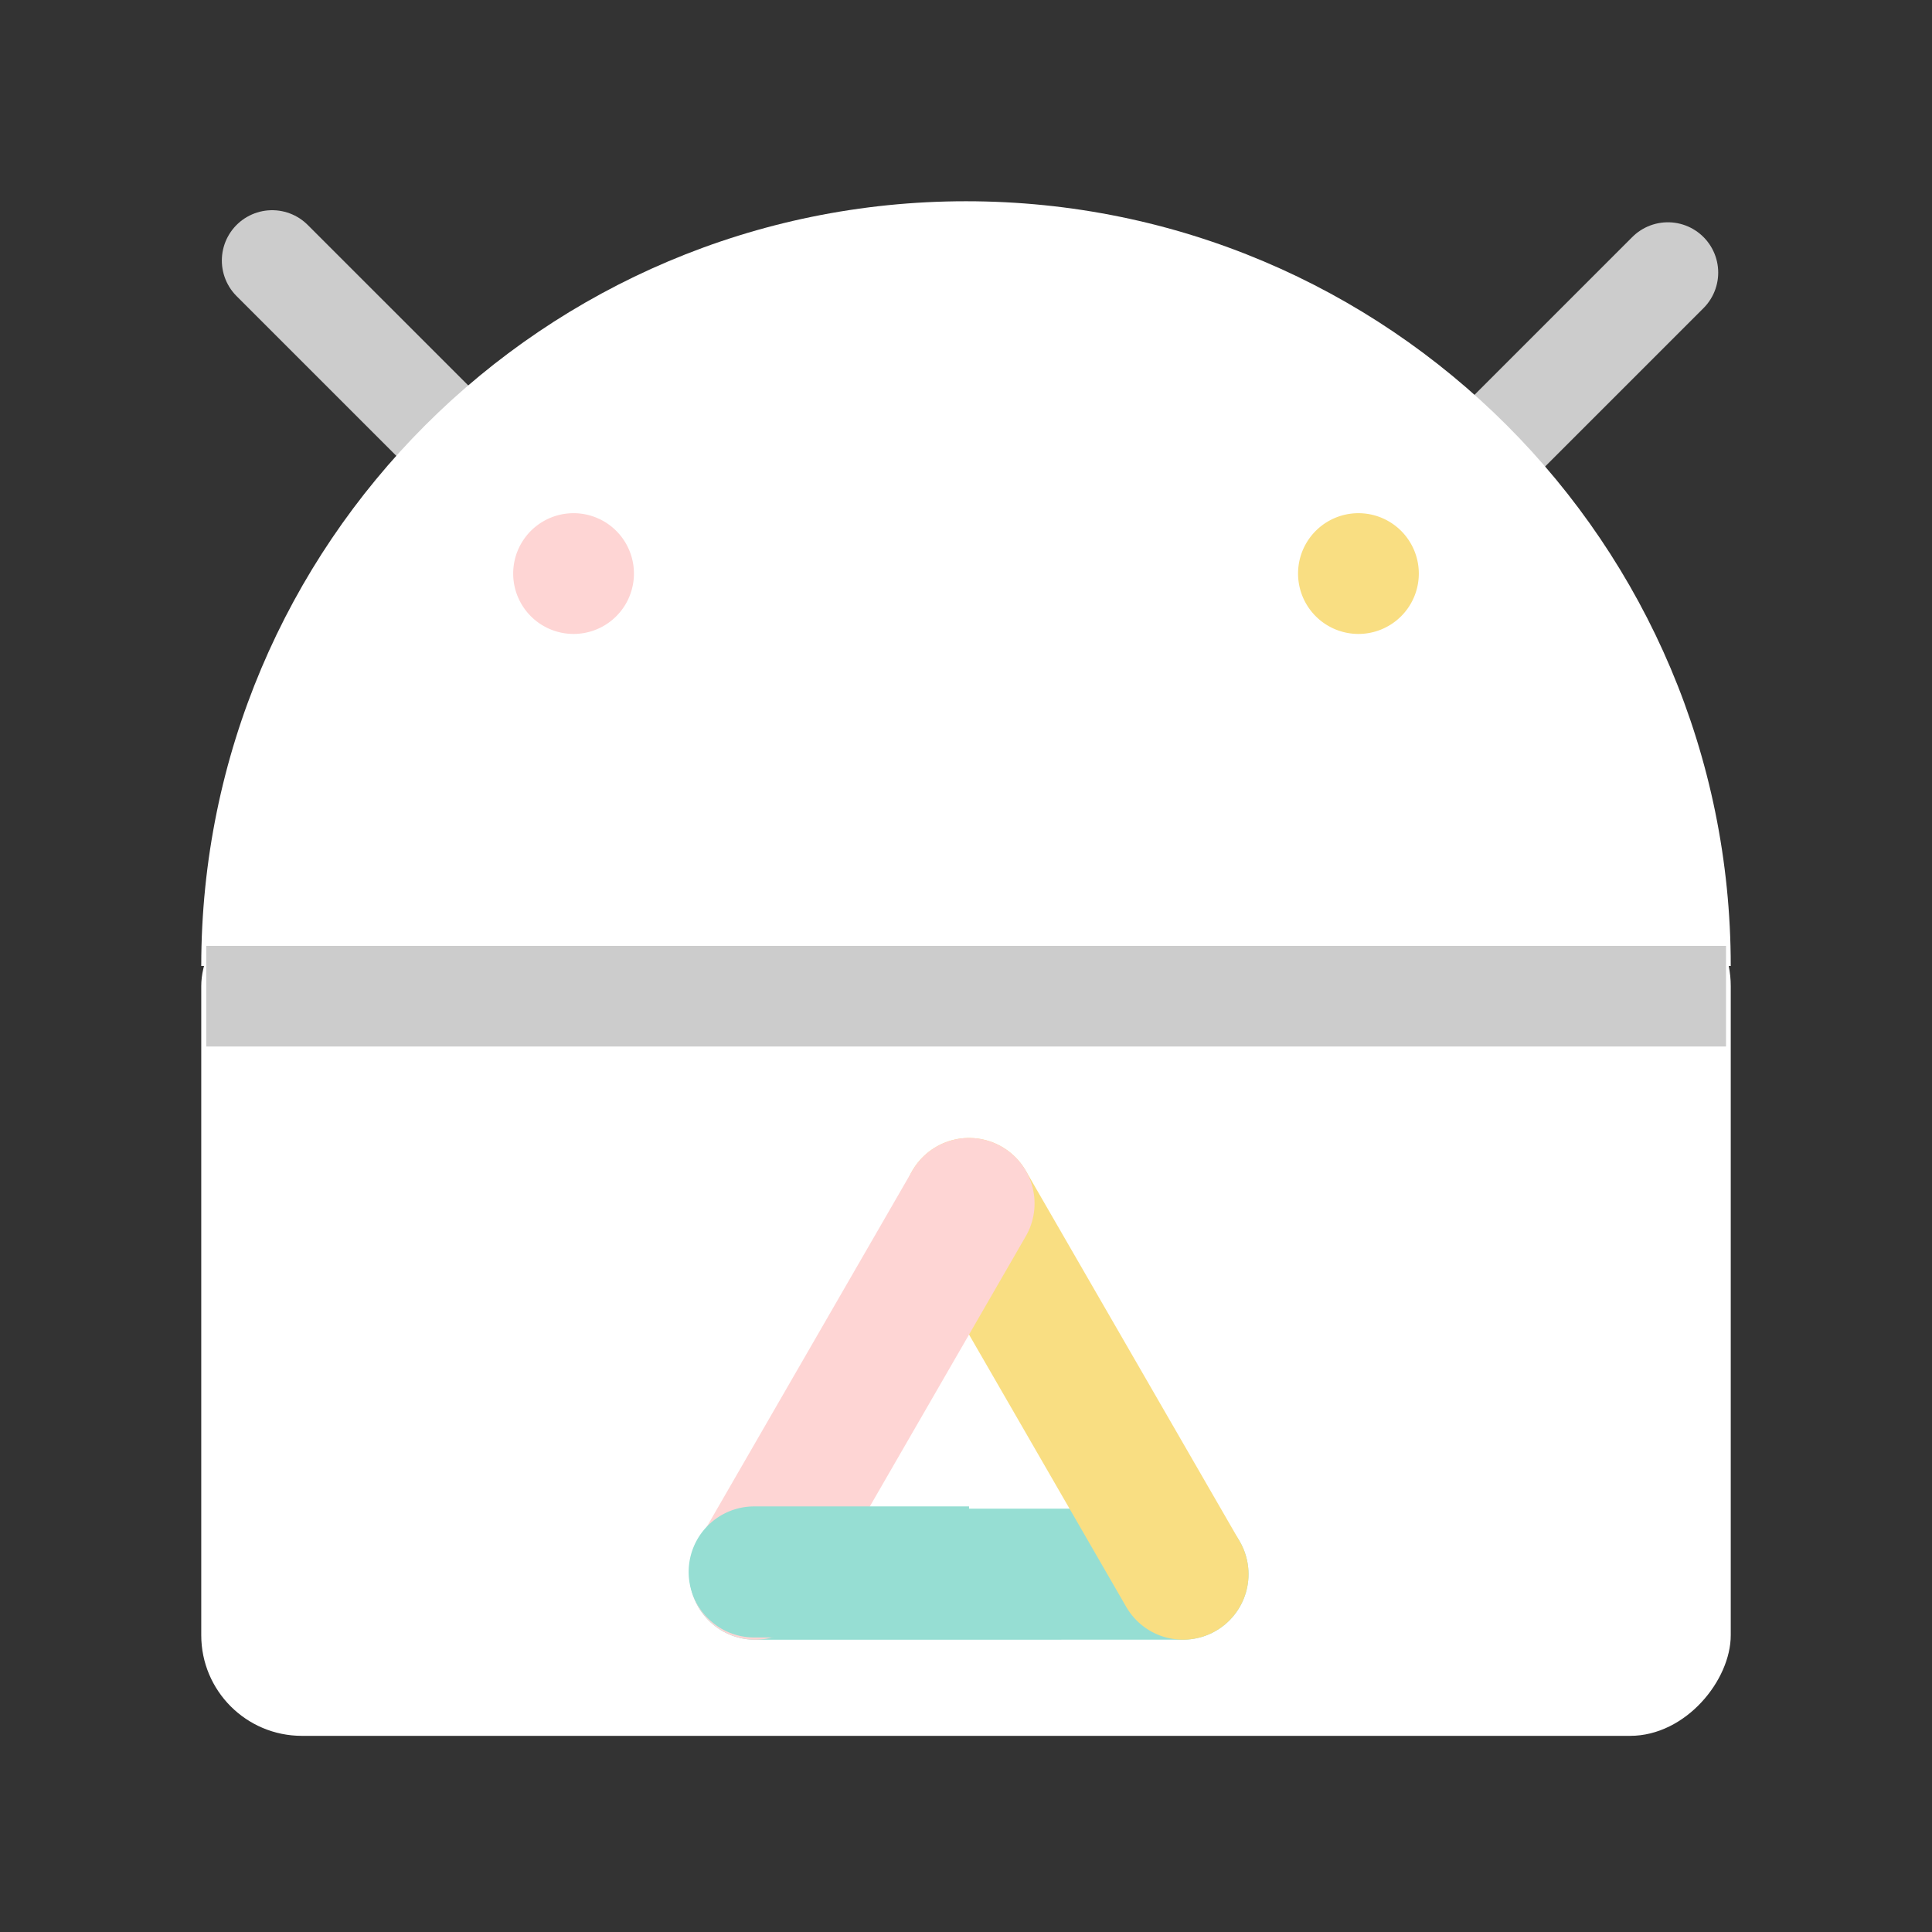 <svg xmlns="http://www.w3.org/2000/svg" width="192" height="192" fill="none"><rect width="100%" height="100%" fill="#333333" stroke="none"/><g clip-path="url(#a)"><rect width="152" height="84.507" fill="#98dc9a" rx="10" style="fill:#fff;fill-opacity:1" transform="matrix(1 0 0 -1 20 172.507)"/><path stroke="#71a372" stroke-linecap="round" stroke-width="10" d="m147.736 45.107 18.017-18.017M45.264 44.107 27.046 25.89" style="fill:none;fill-opacity:1;stroke:#ccc;stroke-opacity:1"/><path fill="#98dc9a" fill-rule="evenodd" d="M20 96c0-41.974 34.026-76 76-76s76 34.026 76 76z" clip-rule="evenodd" style="fill:#fff;fill-opacity:1"/><path fill="#71a372" fill-rule="evenodd" d="M135 63a6 6 0 1 0 0-12 6 6 0 0 0 0 12z" clip-rule="evenodd" style="fill:#f9de82;fill-opacity:1"/><path fill="#71a372" fill-rule="evenodd" d="M57 63a6 6 0 1 0 0-12 6 6 0 0 0 0 12z" clip-rule="evenodd" style="fill:#fed5d4;fill-opacity:1"/><path stroke="#71a372" stroke-width="10" d="M20.5 99h151.03" style="fill:none;fill-opacity:1;stroke:#ccc;stroke-opacity:1"/><g style="display:inline;fill:#fefefe;fill-opacity:1"><path d="m1066.952-785.087-211.606.023" style="opacity:1;fill:#96ded3;fill-opacity:1;stroke:#96ded3;stroke-width:64.795;stroke-linecap:round;stroke-linejoin:bevel;stroke-miterlimit:4;stroke-dasharray:none;stroke-opacity:1" transform="matrix(.201 0 0 .201 -96.893 314.241)"/><path d="m961.169-968.354 105.783 183.267" style="opacity:1;fill:#fefefe;fill-opacity:1;stroke:#f9de82;stroke-width:64.795;stroke-linecap:round;stroke-linejoin:bevel;stroke-miterlimit:4;stroke-dasharray:none;stroke-opacity:1" transform="matrix(.201 0 0 .201 -96.893 314.241)"/><path d="M961.169-968.354 855.386-785.087" style="opacity:1;fill:#fefefe;fill-opacity:1;stroke:#fed5d4;stroke-width:64.795;stroke-linecap:round;stroke-linejoin:bevel;stroke-miterlimit:4;stroke-dasharray:none;stroke-opacity:1" transform="matrix(.201 0 0 .201 -96.893 314.241)"/><path d="m961.168-1677.834-105.826.012a32.4 32.4 0 1 0 .008 64.795l105.818-.012z" style="color:#000;font-style:normal;font-variant:normal;font-weight:400;font-stretch:normal;font-size:medium;line-height:normal;font-family:sans-serif;font-variant-ligatures:normal;font-variant-position:normal;font-variant-caps:normal;font-variant-numeric:normal;font-variant-alternates:normal;font-feature-settings:normal;text-indent:0;text-align:start;text-decoration:none;text-decoration-line:none;text-decoration-style:solid;text-decoration-color:#000;letter-spacing:normal;word-spacing:normal;text-transform:none;writing-mode:lr-tb;direction:ltr;text-orientation:mixed;dominant-baseline:auto;baseline-shift:baseline;text-anchor:start;white-space:normal;shape-padding:0;clip-rule:nonzero;display:inline;overflow:visible;visibility:visible;opacity:1;isolation:auto;mix-blend-mode:normal;color-interpolation:sRGB;color-interpolation-filters:linearRGB;solid-color:#000;solid-opacity:1;vector-effect:none;fill:#96ded3;fill-opacity:1;fill-rule:nonzero;stroke:none;stroke-width:64.795;stroke-linecap:round;stroke-linejoin:bevel;stroke-miterlimit:4;stroke-dasharray:none;stroke-dashoffset:0;stroke-opacity:1;color-rendering:auto;image-rendering:auto;shape-rendering:auto;text-rendering:auto;enable-background:accumulate" transform="matrix(.201 0 0 .201 -96.893 486.948)"/></g></g><defs><clipPath id="a"><path fill="#fff" d="M0 0h192v192H0z"/></clipPath></defs></svg>